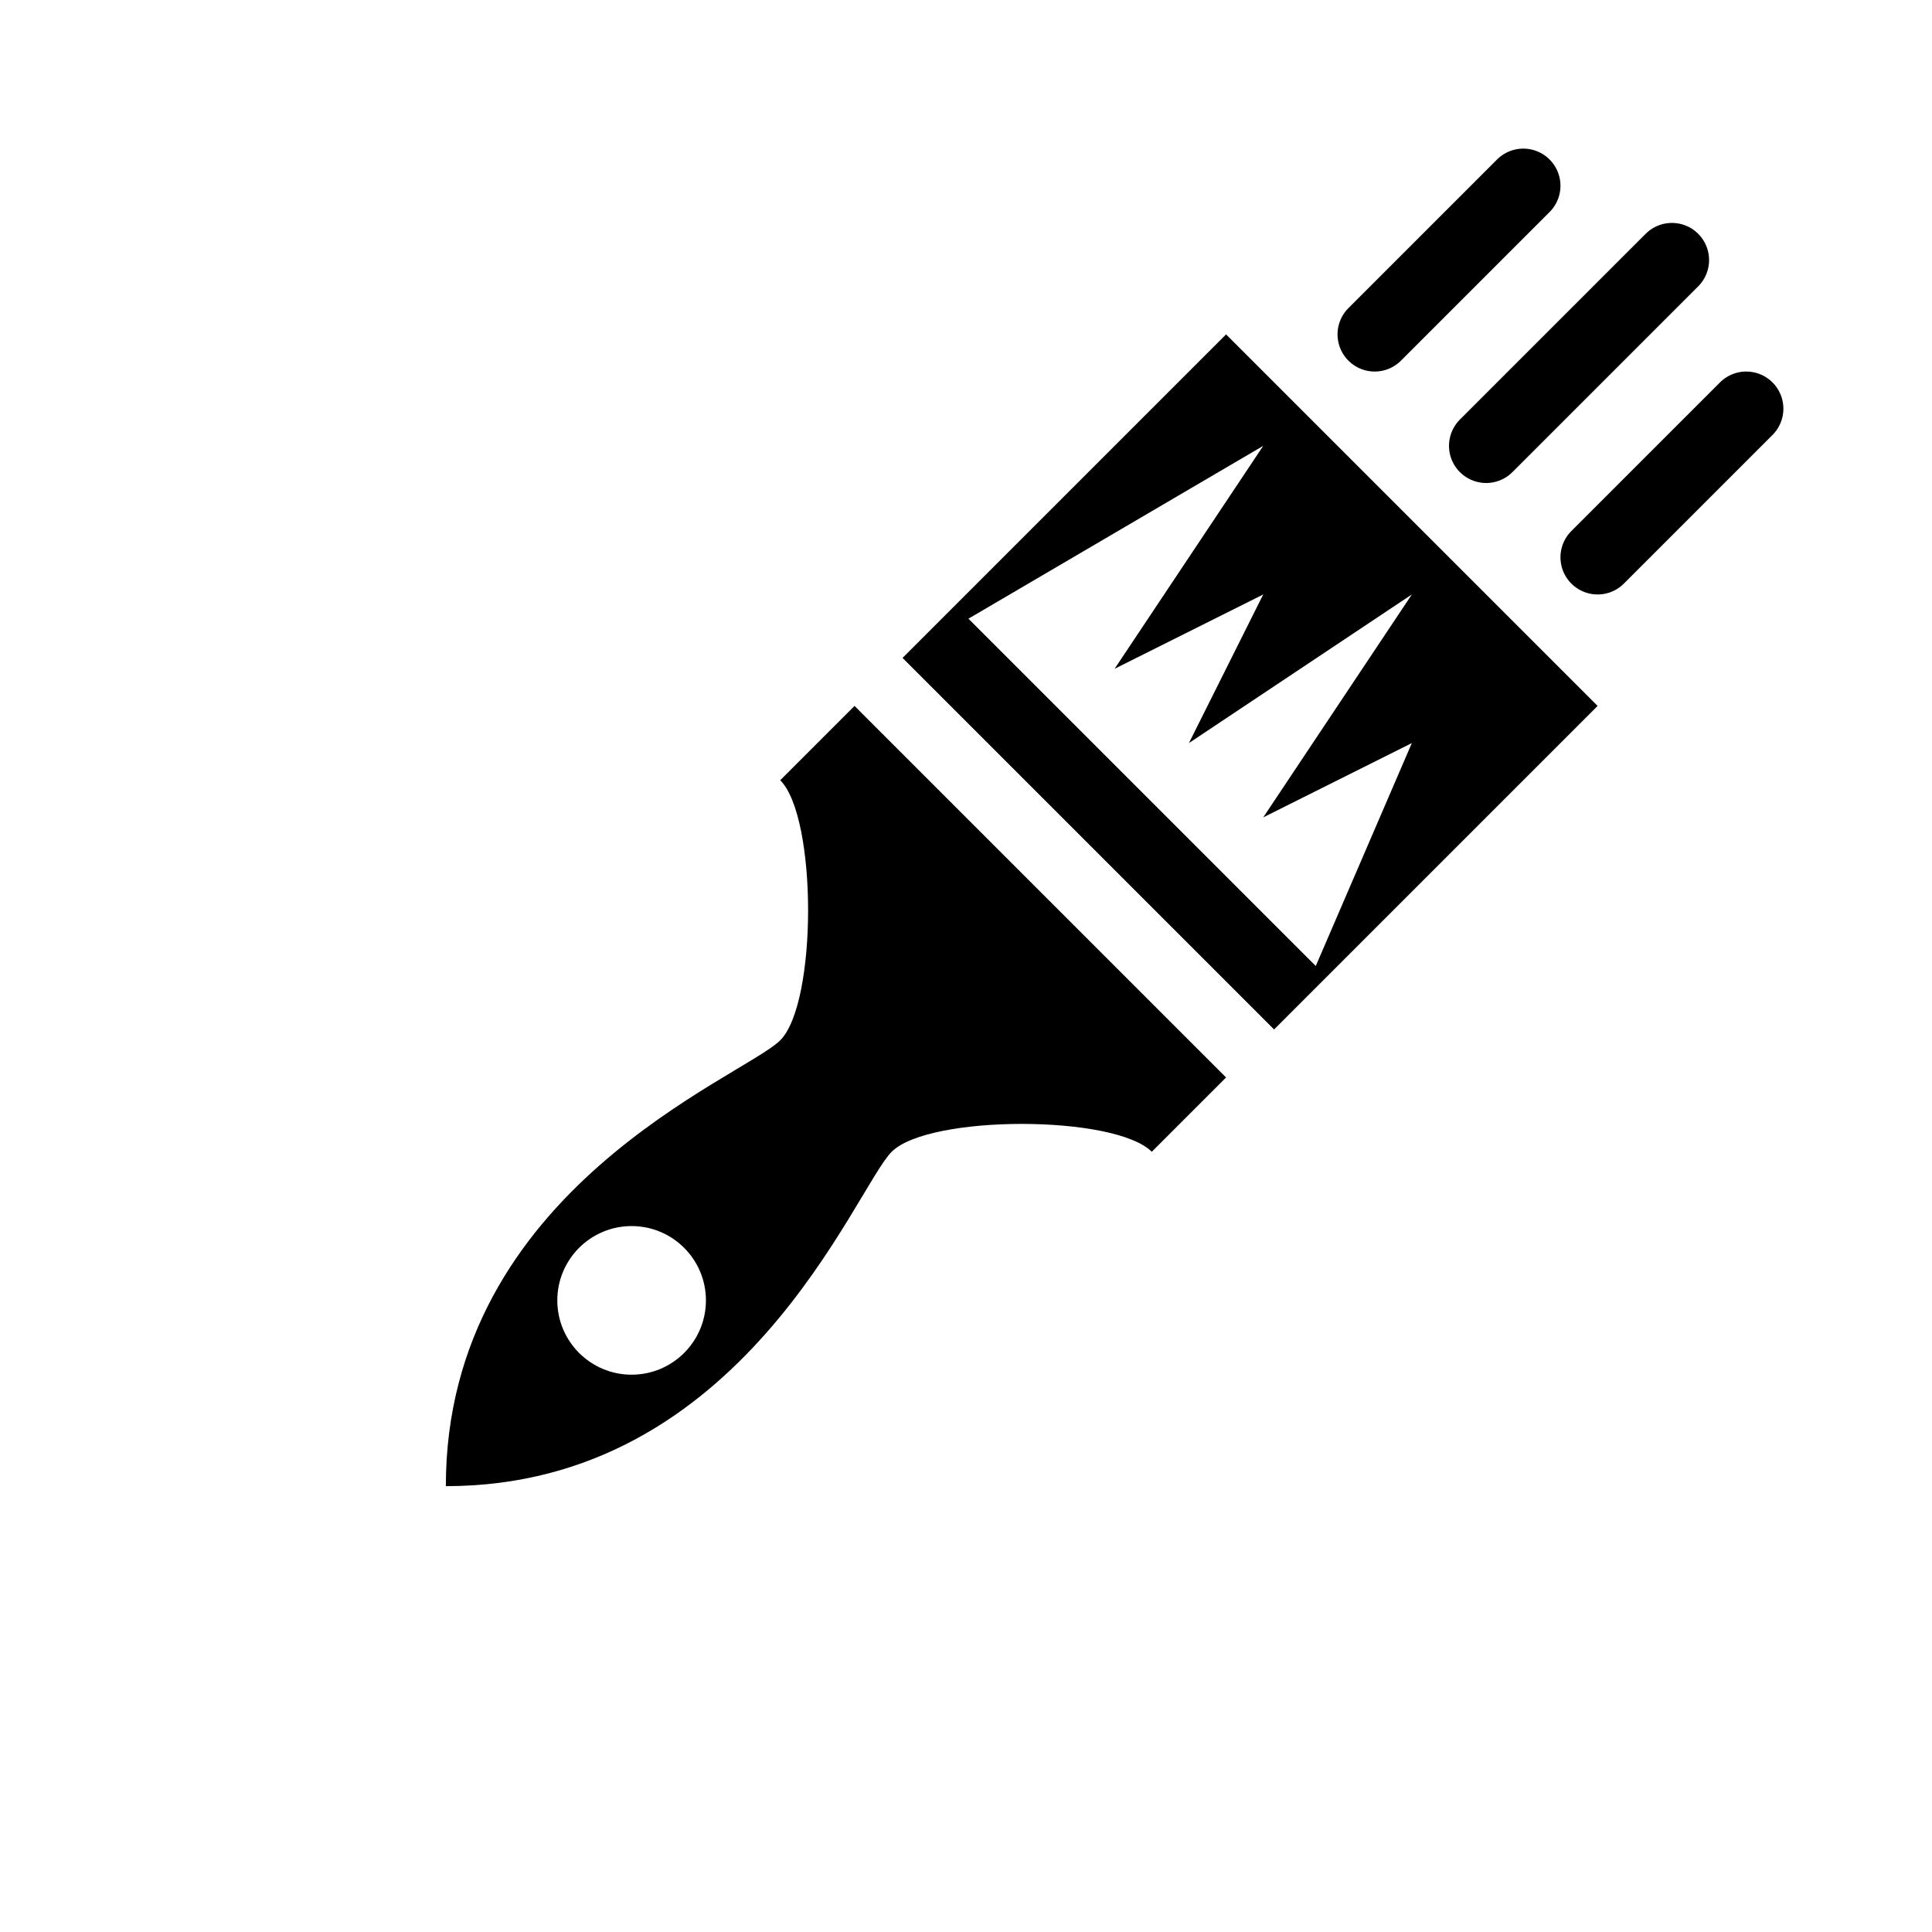 <svg width="26" height="26" viewBox="0 0 26 26" xmlns="http://www.w3.org/2000/svg">
<path d="m 23.5,5.5 -2,2 M 22.5,3.5 20,6 M 20.5,2.5 l -2,2" style="fill: none; stroke: #000000; stroke-width: 1px; stroke-linecap: round; stroke-linejoin: round; stroke-opacity: 1;" />
<path d="m 16.5,4.5 -4.354,4.354 5,5 L 21.5,9.5 Z m 0.5,1.5 -2,3 2,-1 L 16,10 19,8 17,11 19,10 17.707,13 13.033,8.326 Z m -5.5,3.5 L 10.5,10.5 C 11,11 11,13.5 10.5,14 10,14.5 6,16 6,20 c 4,0 5.5,-4 6,-4.5 0.5,-0.5 3,-0.5 3.5,0 l 1,-1 z M 8.5,16.5 c 0.552,0 1,0.448 1,1 0,0.552 -0.448,1 -1,1 -0.552,0 -1,-0.448 -1,-1 0,-0.552 0.448,-1 1,-1 z" style="fill: #000000; fill-opacity: 1; stroke: none; stroke-width: 1px; stroke-linecap: butt; stroke-linejoin: miter; stroke-opacity: 1;" />
</svg>